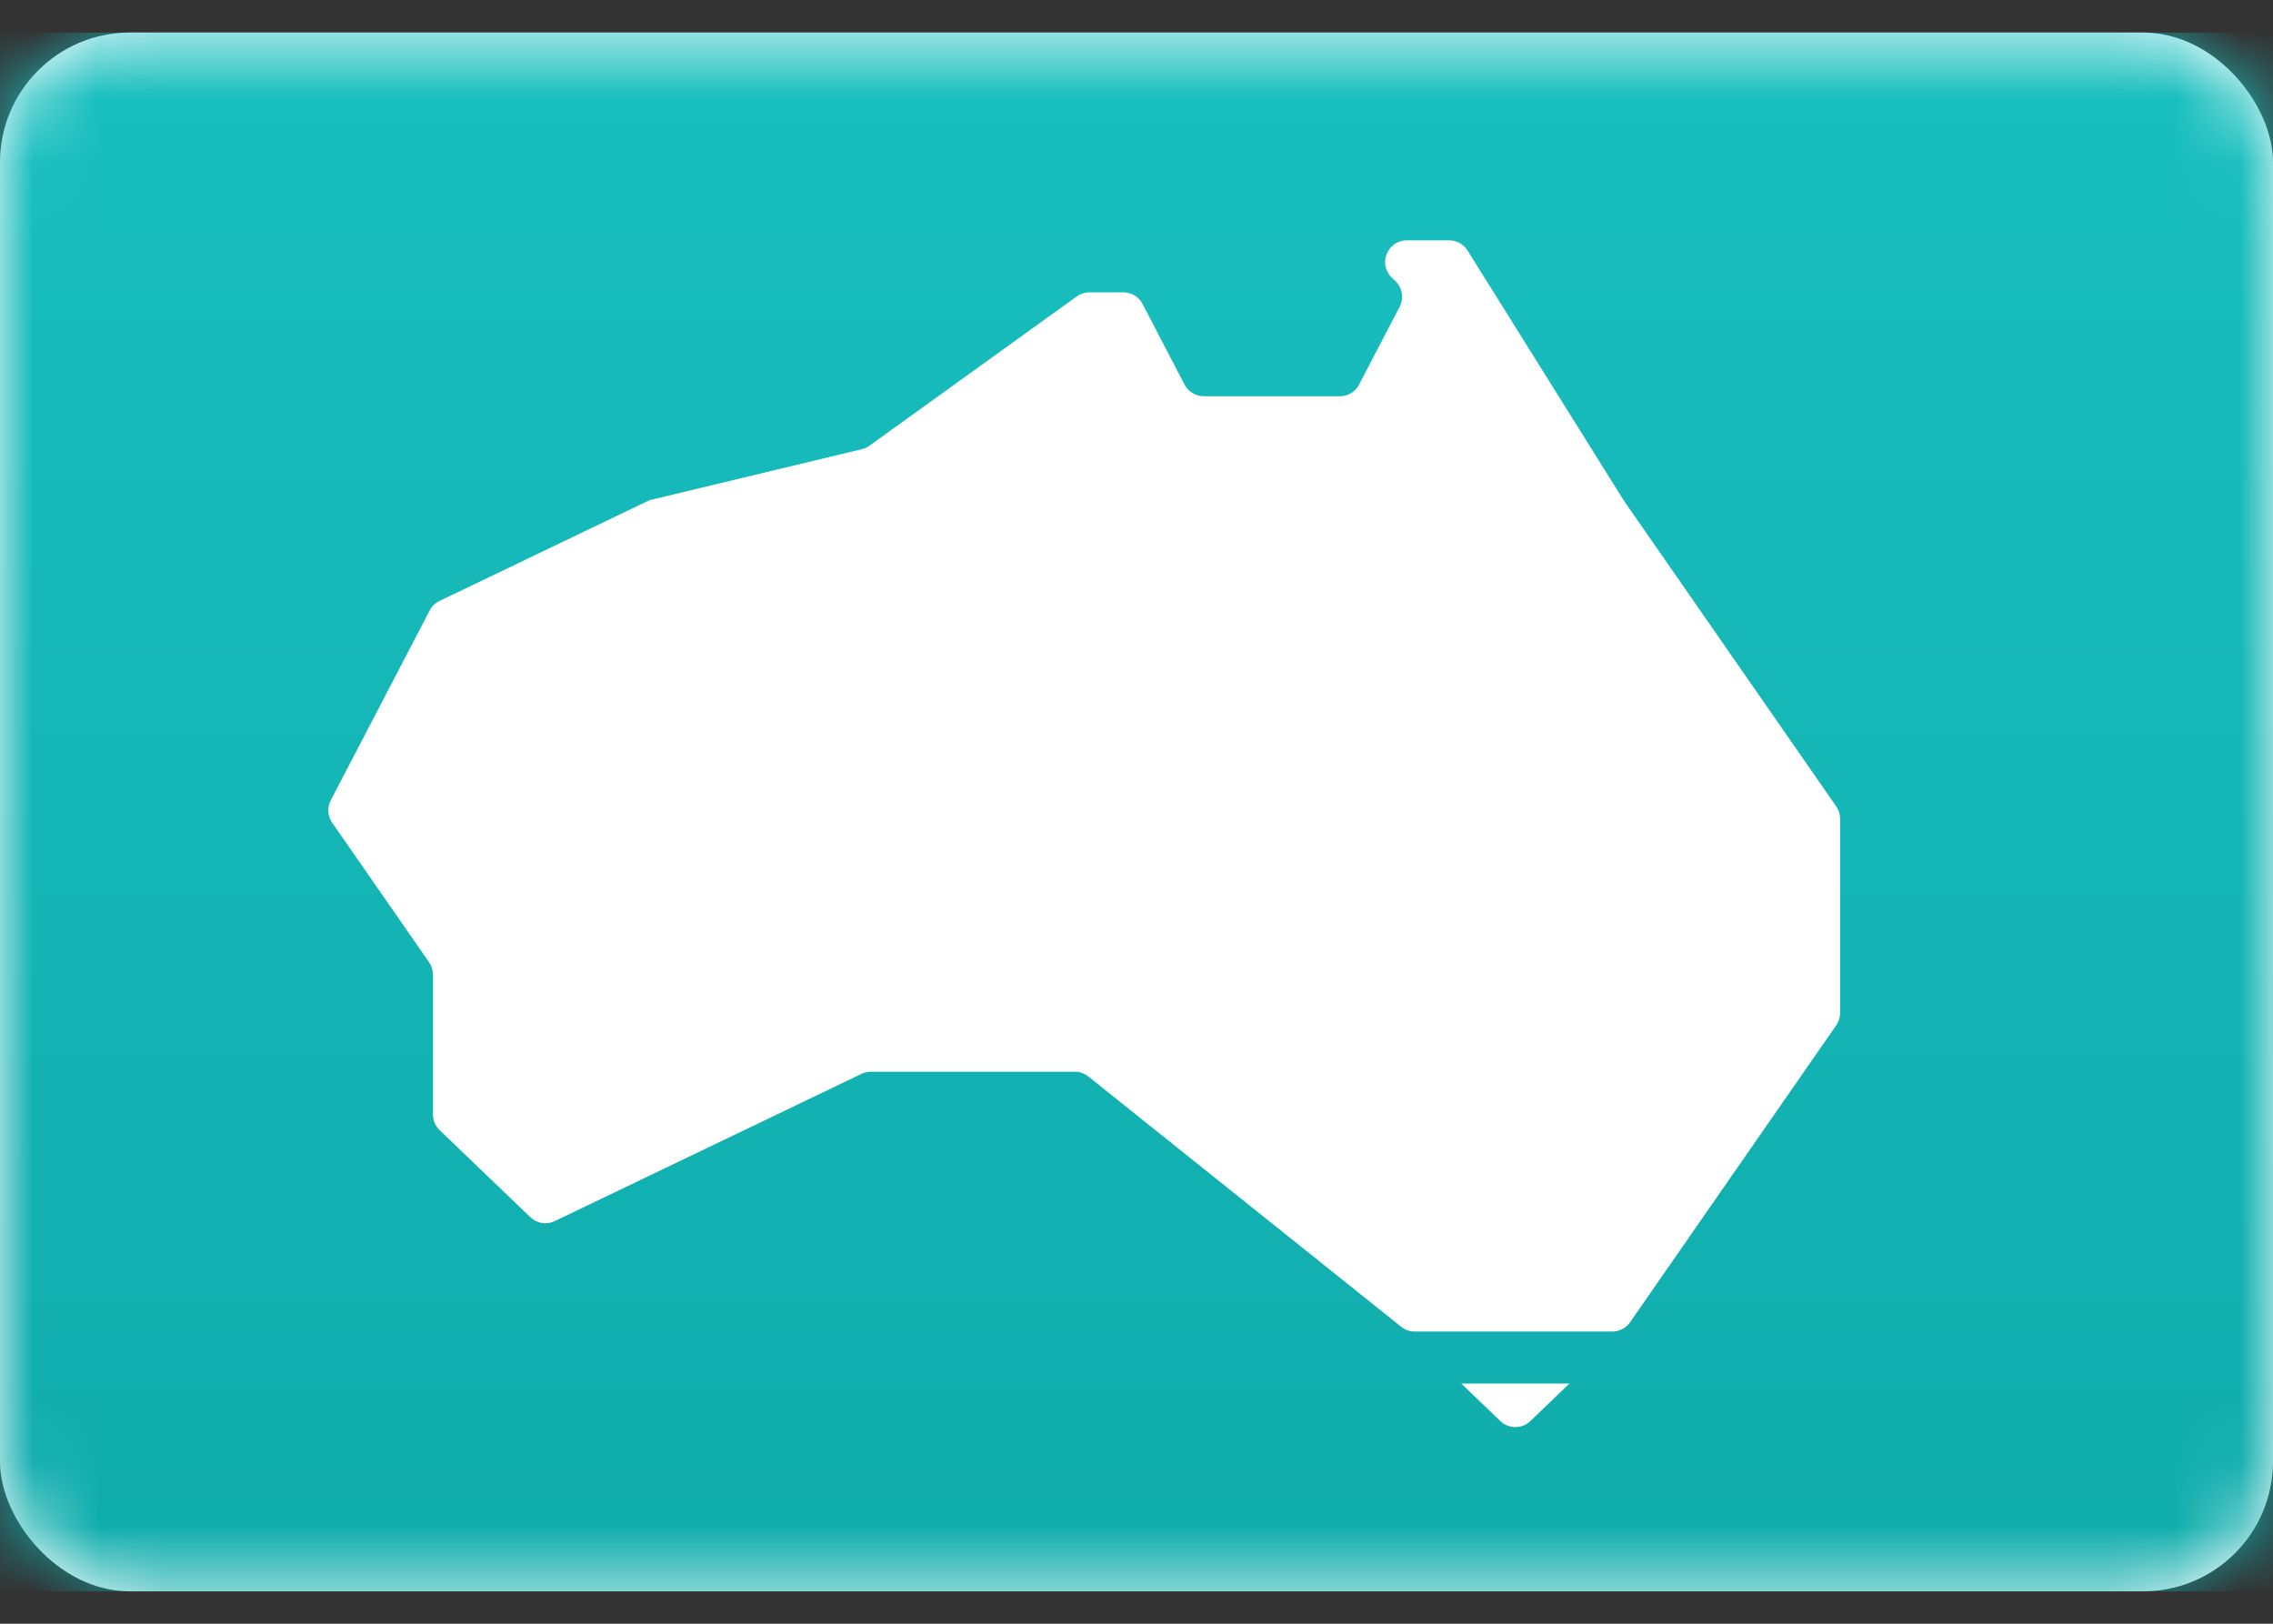 <svg width="35" height="25" viewBox="0 0 35 25" fill="none" xmlns="http://www.w3.org/2000/svg">
<rect x="0" y="0" width="35" height="25" fill="#333333" stroke="none"/>
<rect y="0.501" width="35" height="24" rx="2" fill="white"/>
<mask id="mask0_636_27016" style="mask-type:alpha" maskUnits="userSpaceOnUse" x="0" y="0" width="35" height="25">
<rect y="0.501" width="35" height="24" rx="2" fill="white"/>
</mask>
<g mask="url(#mask0_636_27016)">
<rect y="0.501" width="35" height="24" fill="url(#paint0_linear_636_27016)"/>
<path fill-rule="evenodd" clip-rule="evenodd" d="M16.774 4.501C16.705 4.501 16.637 4.523 16.58 4.564L13.387 6.863C13.352 6.888 13.312 6.906 13.27 6.916L10.035 7.693C10.012 7.698 9.99 7.706 9.968 7.717L6.767 9.253C6.702 9.284 6.649 9.336 6.616 9.4L5.093 12.322C5.036 12.432 5.045 12.565 5.115 12.667L6.607 14.815C6.646 14.871 6.667 14.938 6.667 15.006V17.159C6.667 17.25 6.704 17.337 6.769 17.4L8.167 18.741C8.267 18.837 8.417 18.861 8.542 18.801L13.265 16.534C13.31 16.512 13.36 16.501 13.409 16.501H16.55C16.626 16.501 16.699 16.527 16.758 16.574L21.576 20.428C21.635 20.475 21.708 20.501 21.784 20.501H24.826C24.935 20.501 25.038 20.448 25.1 20.358L28.274 15.787C28.313 15.731 28.334 15.665 28.334 15.597V12.606C28.334 12.538 28.313 12.471 28.274 12.415L25 7.701L22.598 3.858C22.537 3.76 22.43 3.701 22.316 3.701H21.662C21.362 3.701 21.215 4.067 21.431 4.275L21.487 4.328C21.594 4.431 21.62 4.591 21.552 4.723L20.927 5.922C20.87 6.032 20.756 6.101 20.631 6.101H18.536C18.412 6.101 18.298 6.032 18.24 5.922L17.594 4.681C17.536 4.57 17.422 4.501 17.298 4.501H16.774ZM24.167 21.301H22.5L23.103 21.88C23.232 22.003 23.436 22.003 23.564 21.88L24.167 21.301Z" fill="white"/>
</g>
<defs>
<linearGradient id="paint0_linear_636_27016" x1="0" y1="0.501" x2="0" y2="24.501" gradientUnits="userSpaceOnUse">
<stop stop-color="#19BFBF"/>
<stop offset="1" stop-color="#10ACAC"/>
</linearGradient>
</defs>
</svg>
